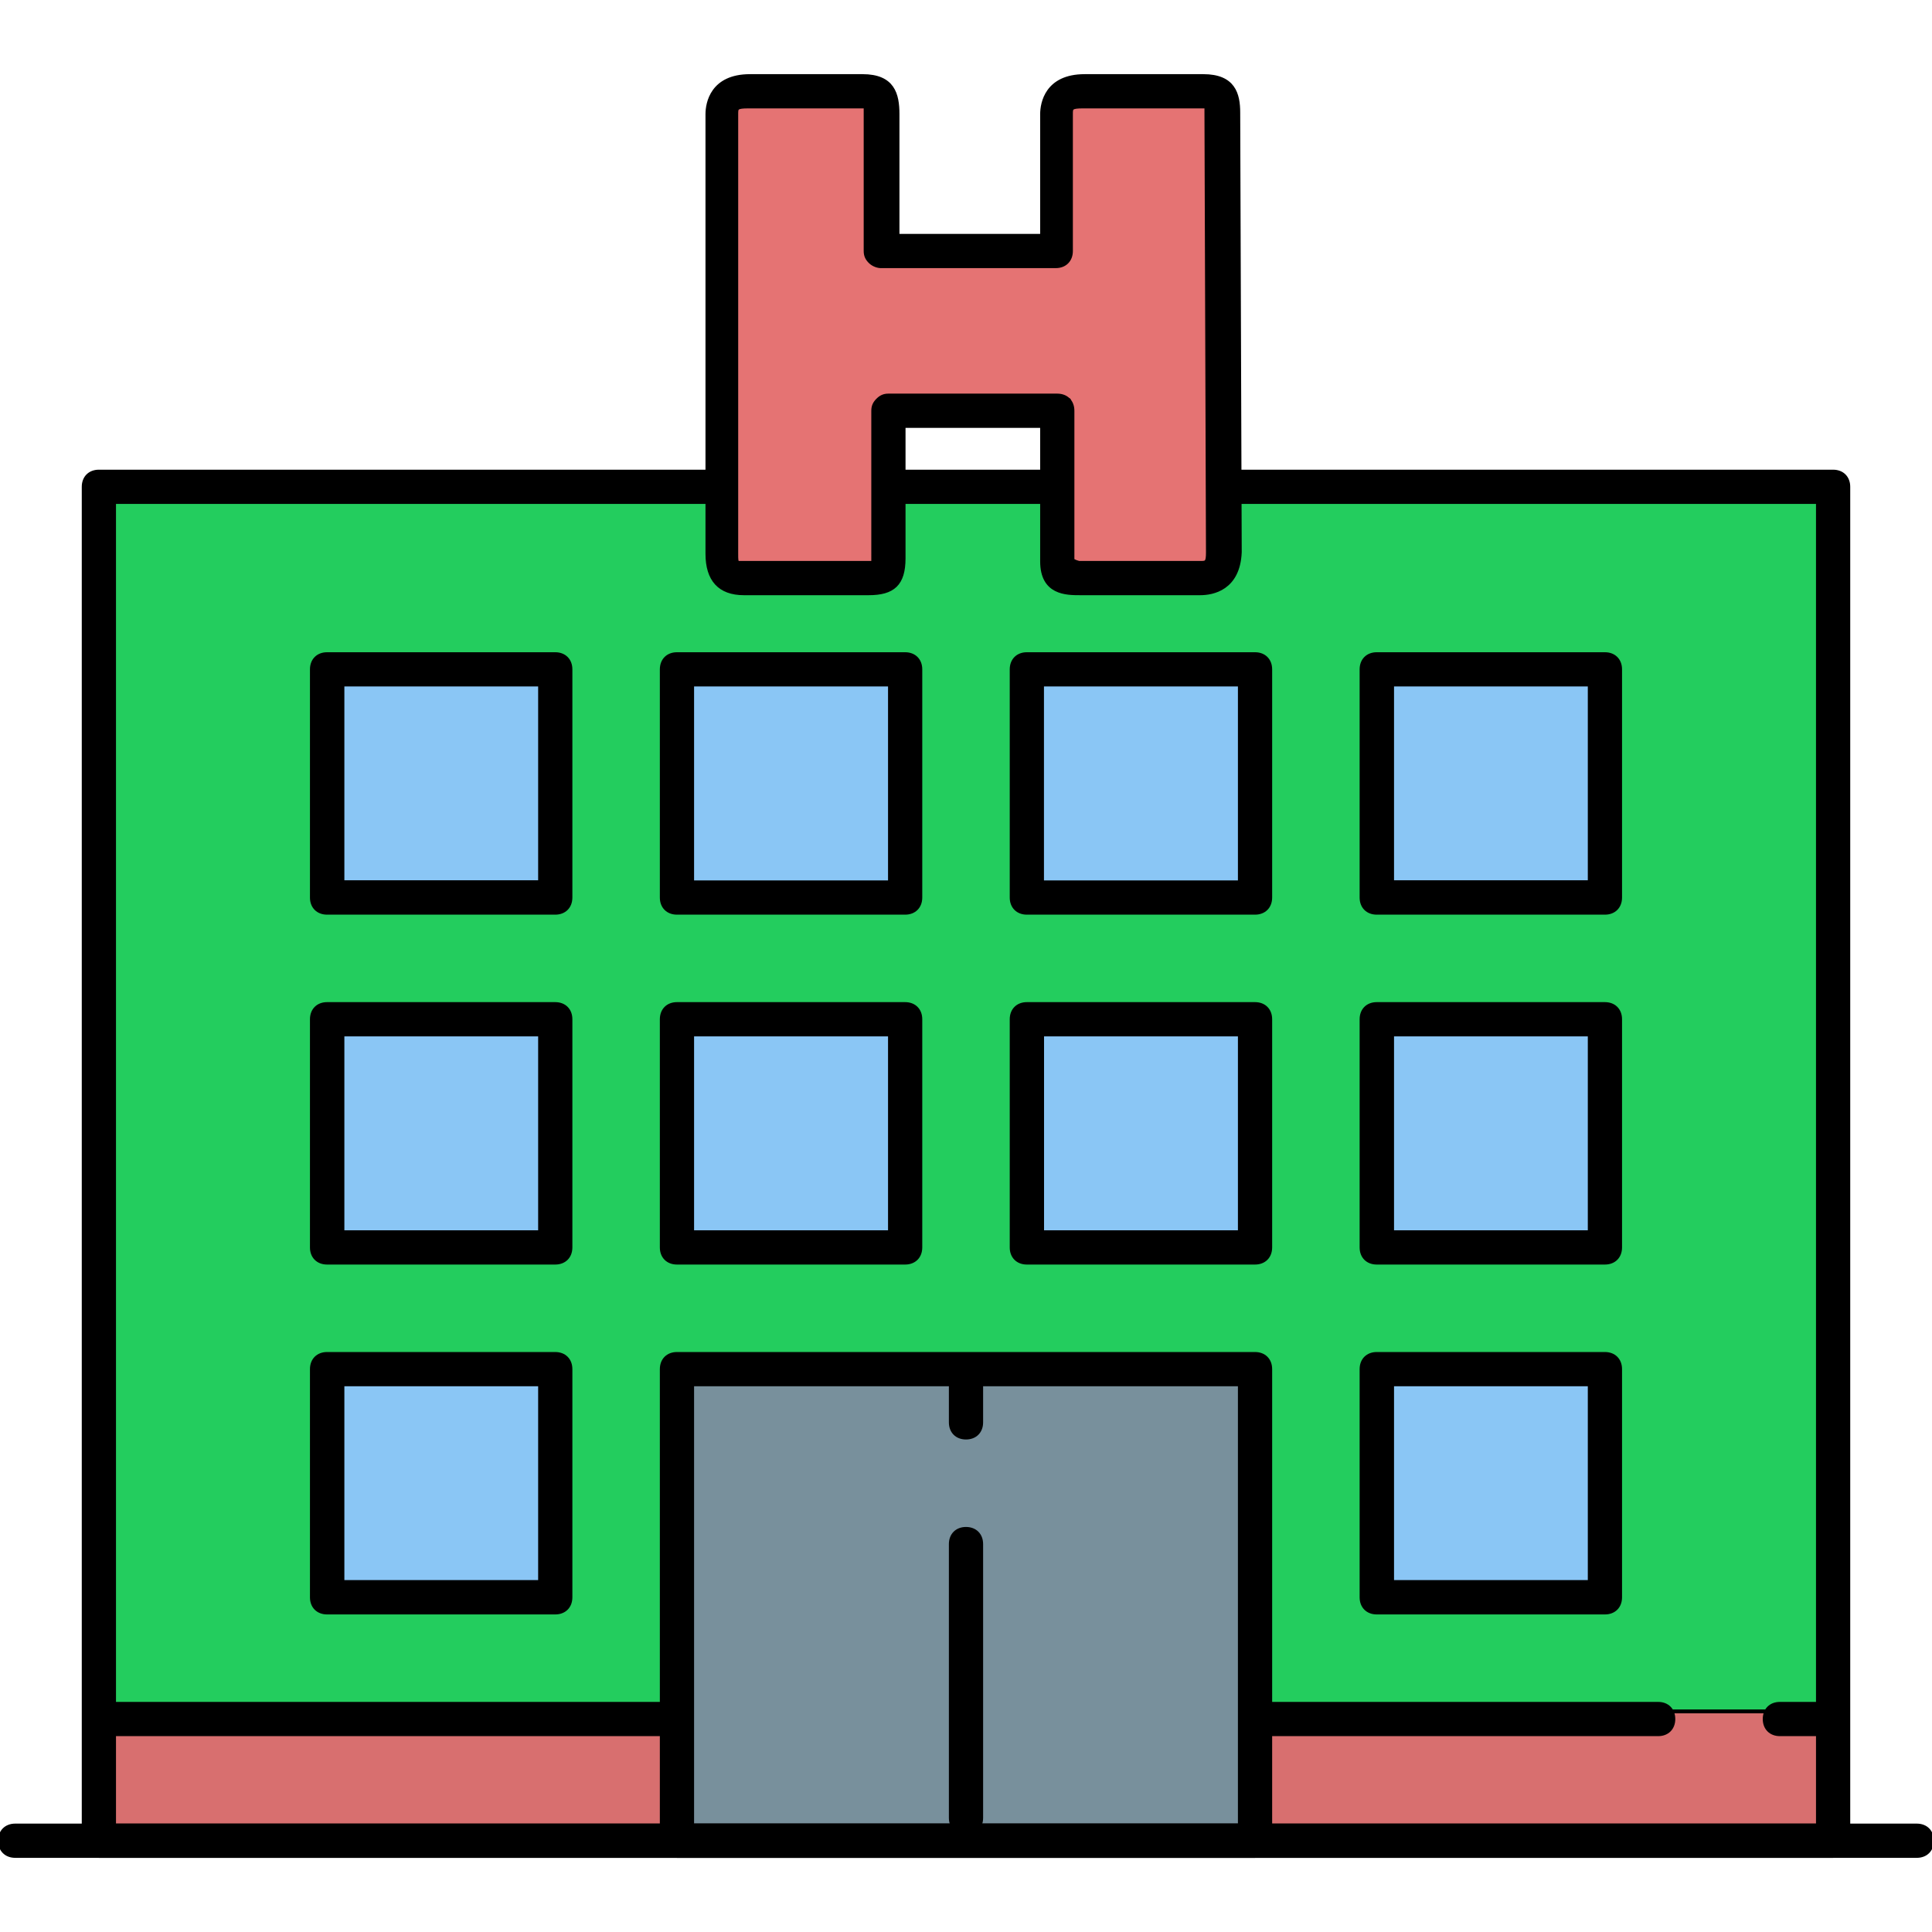 <!DOCTYPE svg PUBLIC "-//W3C//DTD SVG 1.1//EN" "http://www.w3.org/Graphics/SVG/1.1/DTD/svg11.dtd">
<!-- Uploaded to: SVG Repo, www.svgrepo.com, Transformed by: SVG Repo Mixer Tools -->
<svg version="1.1" id="Layer_1" xmlns="http://www.w3.org/2000/svg" xmlns:xlink="http://www.w3.org/1999/xlink" viewBox="0 0 508 508" xml:space="preserve" width="800px" height="800px" fill="#000000" stroke="#000000">
<g id="SVGRepo_bgCarrier" stroke-width="0"/>
<g id="SVGRepo_tracerCarrier" stroke-linecap="round" stroke-linejoin="round"/>
<g id="SVGRepo_iconCarrier"> <rect x="28" y="454" style="fill:#d86f6f;" width="148" height="28"/> <path style="fill:#23cd5e;" d="M336,450h144V130H323.6v12c0,6.8-5.2,12-12,12h-24.4c-6.4,0-11.6-4.8-11.6-11.6V130h-40.4v12 c0,6.8-5.2,12-12,12h-24.4c-6.4,0-11.6-4.8-11.6-11.6V130h-160v320h148H336z"/> <rect x="332" y="450" style="fill:#d86f6f;" width="148" height="32"/> <g> <rect x="90" y="176" style="fill:#8ac6f5;" width="56" height="56"/> <rect x="178" y="176" style="fill:#8ac6f5;" width="60" height="60"/> <rect x="270" y="174" style="fill:#8ac6f5;" width="62" height="62"/> <rect x="366" y="176" style="fill:#8ac6f5;" width="56" height="56"/> <rect x="90" y="268" style="fill:#8ac6f5;" width="56" height="56"/> <rect x="178" y="268" style="fill:#8ac6f5;" width="60" height="60"/> <rect x="274" y="268" style="fill:#8ac6f5;" width="56" height="56"/> <rect x="366" y="268" style="fill:#8ac6f5;" width="56" height="56"/> <rect x="90" y="360" style="fill:#8ac6f5;" width="56" height="56"/> <rect x="366" y="360" style="fill:#8ac6f5;" width="56" height="56"/> </g> <path style="fill:#E57373;" d="M319.6,122.4L319.2,28c0-2-1.6-2-4-2h-28c-2.4,0-7.6-1.6-7.6,0.4v32c0,2.4,2.4,7.6,0,7.6h-44 c0,0-4-3.6-4-5.6l-0.4-31.2c0-2-2-3.2-4-3.2h-28c-2.4,0-7.6-1.6-7.6,0.4v96V146c0,2,5.2,3.6,7.6,3.6h28.4c2,0,4.4-5.6,4.4-7.6v-36 c0-1.2,2-0.4,2.8-1.2c0.8-0.8-0.4,0.4,0.8,0.4H280c2.4,0,0,0,0,0v16.4v23.6c0,2,5.2,3.6,7.6,3.6H316c2,0,4-3.6,4-6L319.6,122.4z"/> <polygon style="fill:#78909C;" points="328,362 260,362 252,362 180,362 180,450.4 180,482 252,482 260,482 328,482 328,450.4 "/> <path d="M276,132h-40c-2.4,0-4-1.6-4-4s1.6-4,4-4h40c2.4,0,4,1.6,4,4S278.4,132,276,132z"/> <path d="M482,488H26c-2.4,0-4-1.6-4-4V128c0-2.4,1.6-4,4-4h162c2.4,0,4,1.6,4,4s-1.6,4-4,4H30v348h448V132H324c-2.4,0-4-1.6-4-4 s1.6-4,4-4h158c2.4,0,4,1.6,4,4v356C486,486.4,484.4,488,482,488z"/> <path d="M146,240H86c-2.4,0-4-1.6-4-4v-60c0-2.4,1.6-4,4-4h60c2.4,0,4,1.6,4,4v60C150,238.4,148.4,240,146,240z M90,232h52v-52H90 V232z"/> <path d="M238,240h-60c-2.4,0-4-1.6-4-4v-60c0-2.4,1.6-4,4-4h60c2.4,0,4,1.6,4,4v60C242,238.4,240.4,240,238,240z M182,232h52v-52 h-52V232z"/> <path d="M330,240h-60c-2.4,0-4-1.6-4-4v-60c0-2.4,1.6-4,4-4h60c2.4,0,4,1.6,4,4v60C334,238.4,332.4,240,330,240z M274,232h52v-52 h-52V232z"/> <path d="M422,240h-60c-2.4,0-4-1.6-4-4v-60c0-2.4,1.6-4,4-4h60c2.4,0,4,1.6,4,4v60C426,238.4,424.4,240,422,240z M366,232h52v-52 h-52V232z"/> <path d="M146,332H86c-2.4,0-4-1.6-4-4v-60c0-2.4,1.6-4,4-4h60c2.4,0,4,1.6,4,4v60C150,330.4,148.4,332,146,332z M90,324h52v-52H90 V324z"/> <path d="M238,332h-60c-2.4,0-4-1.6-4-4v-60c0-2.4,1.6-4,4-4h60c2.4,0,4,1.6,4,4v60C242,330.4,240.4,332,238,332z M182,324h52v-52 h-52V324z"/> <path d="M330,332h-60c-2.4,0-4-1.6-4-4v-60c0-2.4,1.6-4,4-4h60c2.4,0,4,1.6,4,4v60C334,330.4,332.4,332,330,332z M274,324h52v-52 h-52V324z"/> <path d="M422,332h-60c-2.4,0-4-1.6-4-4v-60c0-2.4,1.6-4,4-4h60c2.4,0,4,1.6,4,4v60C426,330.4,424.4,332,422,332z M366,324h52v-52 h-52V324z"/> <path d="M146,424H86c-2.4,0-4-1.6-4-4v-60c0-2.4,1.6-4,4-4h60c2.4,0,4,1.6,4,4v60C150,422.4,148.4,424,146,424z M90,416h52v-52H90 V416z"/> <path d="M422,424h-60c-2.4,0-4-1.6-4-4v-60c0-2.4,1.6-4,4-4h60c2.4,0,4,1.6,4,4v60C426,422.4,424.4,424,422,424z M366,416h52v-52 h-52V416z"/> <path d="M176,456H28c-2.4,0-4-1.6-4-4s1.6-4,4-4h148c2.4,0,4,1.6,4,4S178.4,456,176,456z"/> <path d="M480,456h-12c-2.4,0-4-1.6-4-4s1.6-4,4-4h12c2.4,0,4,1.6,4,4S482.4,456,480,456z"/> <path d="M436,456H332c-2.4,0-4-1.6-4-4s1.6-4,4-4h104c2.4,0,4,1.6,4,4S438.4,456,436,456z"/> <path d="M254,378c-2.4,0-4-1.6-4-4v-12c0-2.4,1.6-4,4-4s4,1.6,4,4v12C258,376.4,256.4,378,254,378z"/> <path d="M254,482c-2.4,0-4-1.6-4-4v-72c0-2.4,1.6-4,4-4s4,1.6,4,4v72C258,480.4,256.4,482,254,482z"/> <path d="M504,488H4c-2.4,0-4-1.6-4-4s1.6-4,4-4h500c2.4,0,4,1.6,4,4S506.4,488,504,488z"/> <path d="M315.6,156H284c-3.6,0-10,0-10-8.4V112h-36.4v34.8c0,6.8-2.8,9.2-9.2,9.2h-32.8c-6.4,0-9.6-3.6-9.6-10.4V30 c0-2.8,1.2-10,11.2-10h29.6c8,0,9.2,4.8,9.2,10v32h38V30c0-2.8,1.2-10,11.2-10h31.2c8,0,9.2,4.8,9.2,9.6l0.4,115.6 C325.6,154.8,318.8,156,315.6,156z M282,148c0.8,0,1.6,0,2,0h31.6c1.6,0,2,0,2-2.8l-0.4-115.6l0,0c0-0.8,0-1.2,0-1.6 c-0.4,0-0.8,0-1.2,0h-31.2c-3.2,0-3.2,0.4-3.2,2v36c0,2.4-1.6,4-4,4h-46c-0.8,0-2-0.4-2.8-1.2s-1.2-1.6-1.2-2.8V30c0-0.8,0-1.6,0-2 c-0.4,0-0.4,0-1.2,0h-29.6c-3.2,0-3.2,0.4-3.2,2v115.6c0,1.6,0,2,0.4,2.4c0,0,0.4,0,1.6,0h32.8c0.4,0,0.8,0,1.2,0c0-0.4,0-0.8,0-1.2 V108c0-1.2,0.4-2,1.2-2.8s1.6-1.2,2.8-1.2H278c2.4,0,4,1.6,4,4v39.6C282,147.6,282,148,282,148z"/> <path d="M330,488H178c-2.4,0-4-1.6-4-4V360c0-2.4,1.6-4,4-4h152c2.4,0,4,1.6,4,4v124C334,486.4,332.4,488,330,488z M182,480h144V364 H182V480z"/> </g>
</svg>